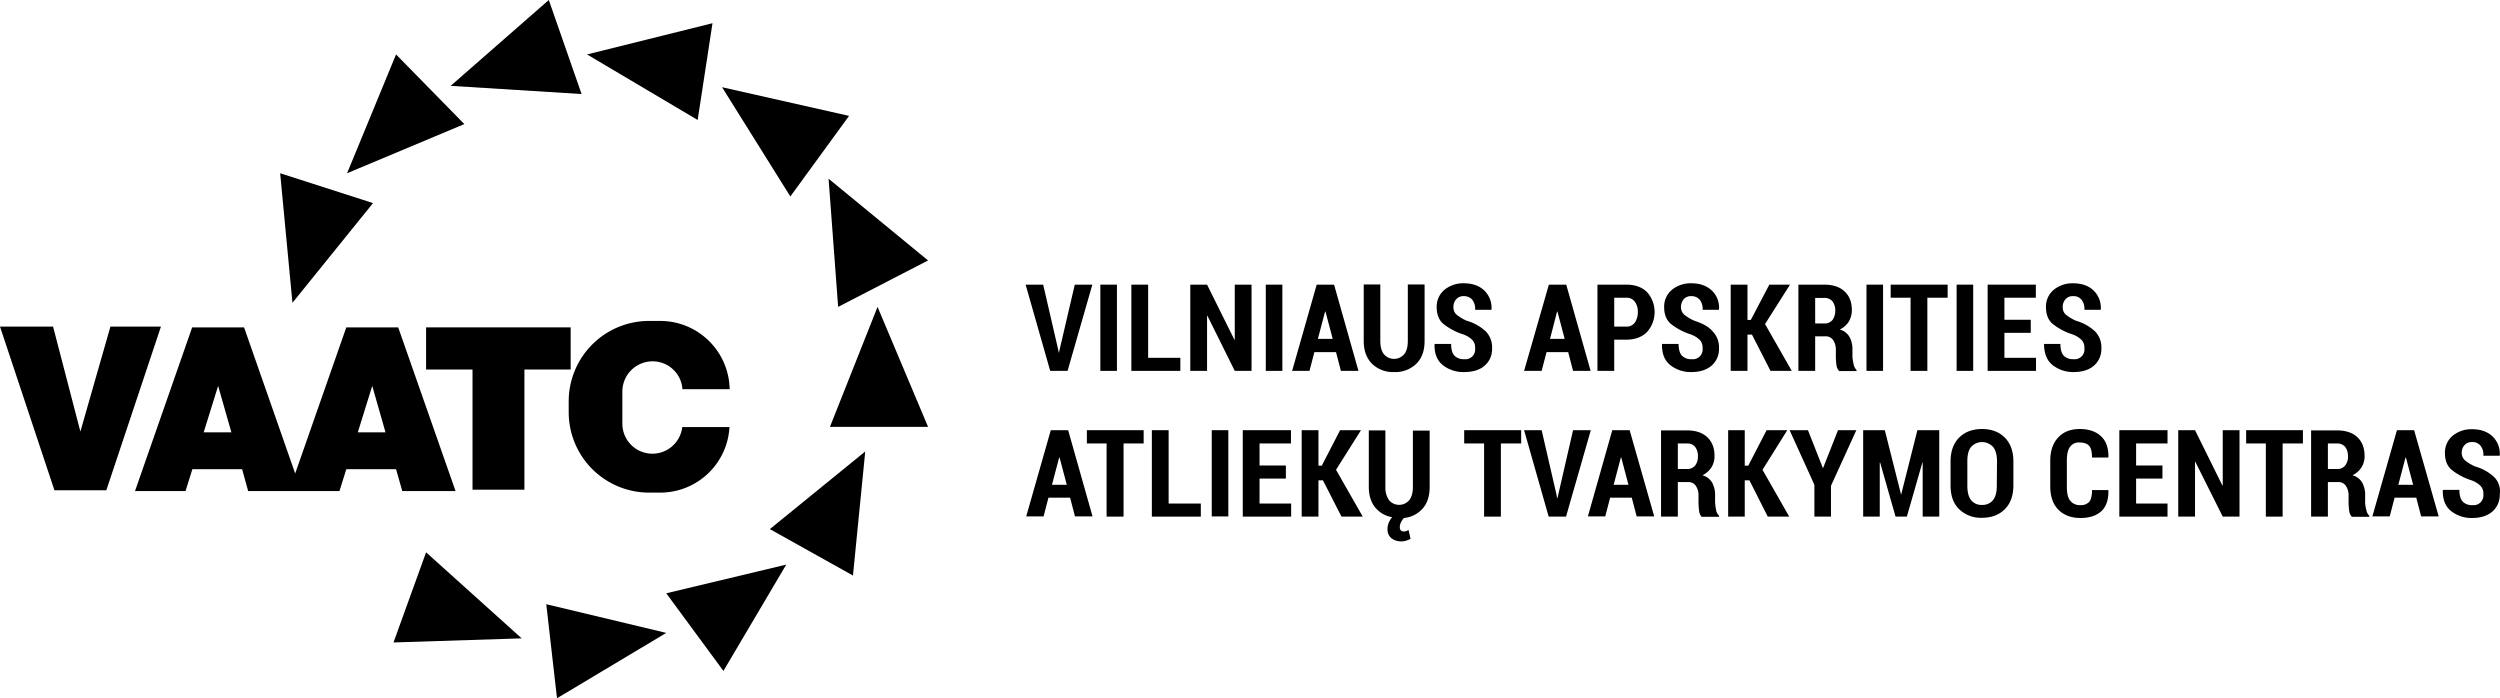 <svg xmlns="http://www.w3.org/2000/svg" viewBox="0 0 1281.42 357.9"><defs><style>.cls-1{fill:#000;}</style></defs><title>Asset 2</title><g id="Layer_2" data-name="Layer 2"><g id="Layer_1-2" data-name="Layer 1"><g id="Layer_2-2" data-name="Layer 2-2"><polygon class="cls-1" points="547.2 190.1 559.9 145.9 550.9 145.9 543.2 178.9 542.8 180.7 542.7 180.7 542.3 178.8 534.7 145.9 525.7 145.9 538.3 190.1 547.2 190.1"/><rect class="cls-1" x="564" y="145.9" width="8.5" height="44.2"/><polygon class="cls-1" points="605 183.4 588.5 183.4 588.5 145.9 579.9 145.9 579.9 190.1 605 190.1 605 183.4"/><polygon class="cls-1" points="641.5 145.9 632.9 145.9 632.9 174.1 632.7 174.1 618.7 145.9 610.1 145.9 610.1 190.1 618.7 190.1 618.7 161.9 618.9 161.9 632.9 190.1 641.5 190.1 641.5 145.9"/><rect class="cls-1" x="648.8" y="145.9" width="8.5" height="44.2"/><path class="cls-1" d="M673.7,180.5h11.1l2.5,9.6h9l-12.5-44.2h-8.9l-12.6,44.2h8.9Zm5.5-20.8h.2l3.7,14h-7.6Z"/><path class="cls-1" d="M714.6,190.7a15.35,15.35,0,0,0,11.3-4.2c2.9-2.8,4.3-6.7,4.3-11.8V145.8h-8.6v28.9c0,3-.6,5.4-1.9,6.9a6.8,6.8,0,0,1-9.6.7,4.62,4.62,0,0,1-.7-.7c-1.3-1.6-1.9-3.9-1.9-6.9V145.8H699v28.9c0,5,1.4,8.9,4.3,11.8A15.35,15.35,0,0,0,714.6,190.7Z"/><path class="cls-1" d="M760.9,187.5a11.21,11.21,0,0,0,3.9-8.9,11.72,11.72,0,0,0-3.3-8.8,24,24,0,0,0-9.7-5.4,22,22,0,0,1-5.3-3.2,4.76,4.76,0,0,1-1.5-3.7,5.71,5.71,0,0,1,1.4-4.1,4.73,4.73,0,0,1,3.8-1.6,5.53,5.53,0,0,1,4.4,1.8,7.43,7.43,0,0,1,1.5,5.2h8.3l.1-.2a12.32,12.32,0,0,0-3.8-9.8c-2.6-2.4-6.1-3.6-10.4-3.6a15.17,15.17,0,0,0-10,3.4,11.21,11.21,0,0,0-3.9,8.9c0,3.6,1.1,6.5,3.4,8.5a32,32,0,0,0,10.2,5.4,12.6,12.6,0,0,1,4.8,3,5.87,5.87,0,0,1,1.3,4.2,5,5,0,0,1-5.6,5.5,6.48,6.48,0,0,1-5-1.8c-1.1-1.2-1.7-3.2-1.7-6h-8.4l-.1.2c-.1,4.8,1.3,8.3,4.3,10.7a16.86,16.86,0,0,0,10.8,3.5C754.9,190.7,758.3,189.7,760.9,187.5Z"/><path class="cls-1" d="M792.7,180.5h11.1l2.5,9.6h9l-12.5-44.2h-8.9l-12.7,44.2h9Zm5.4-20.8h.2l3.7,14h-7.5Z"/><path class="cls-1" d="M833.6,145.9H818.8v44.2h8.6v-16h6.2c4.4,0,8-1.3,10.6-3.9a15.42,15.42,0,0,0,0-20.5C841.5,147.1,838,145.9,833.6,145.9Zm4.4,19.4a5.1,5.1,0,0,1-4.4,2.1h-6.2V152.6h6.2a5.1,5.1,0,0,1,4.4,2.1,8.7,8.7,0,0,1,1.5,5.4A9.55,9.55,0,0,1,838,165.3Z"/><path class="cls-1" d="M868.5,164.4a22,22,0,0,1-5.3-3.2,5.23,5.23,0,0,1-1.6-3.7,6.19,6.19,0,0,1,1.4-4.1,4.73,4.73,0,0,1,3.8-1.6,5.53,5.53,0,0,1,4.4,1.8,7.43,7.43,0,0,1,1.5,5.2H881l.1-.2a12,12,0,0,0-3.8-9.8c-2.6-2.4-6.1-3.6-10.4-3.6a15.17,15.17,0,0,0-10,3.4,11.21,11.21,0,0,0-3.9,8.9c0,3.6,1.1,6.5,3.4,8.5a32,32,0,0,0,10.2,5.4,12.6,12.6,0,0,1,4.8,3,5.87,5.87,0,0,1,1.3,4.2,5,5,0,0,1-5.6,5.5,6.48,6.48,0,0,1-5-1.8c-1.1-1.2-1.7-3.2-1.7-6H852l-.1.2c-.1,4.8,1.3,8.3,4.3,10.7a16.86,16.86,0,0,0,10.8,3.5c4.3,0,7.7-1.1,10.2-3.2a11.21,11.21,0,0,0,3.9-8.9,11.72,11.72,0,0,0-3.3-8.8C876,167.6,872.8,165.8,868.5,164.4Z"/><polygon class="cls-1" points="895.7 171.5 898 171.5 907.5 190.1 918.4 190.1 904.7 166.1 917.5 145.9 906.9 145.9 897.4 164 895.7 164 895.7 145.9 887.1 145.9 887.1 190.1 895.7 190.1 895.7 171.5"/><path class="cls-1" d="M949.5,182.6v-3.2a13.16,13.16,0,0,0-1.5-6.7,8.32,8.32,0,0,0-5-3.8,11.19,11.19,0,0,0,4.6-4,11.49,11.49,0,0,0,1.6-6c0-4.1-1.3-7.3-3.8-9.6s-6-3.4-10.4-3.4H921.8v44.2h8.6V172.4h5.2a4.47,4.47,0,0,1,4,1.9,8.69,8.69,0,0,1,1.4,5.2v3.1a32.53,32.53,0,0,0,.3,4.4,5.48,5.48,0,0,0,1.4,3.2h8.9v-.6a5.07,5.07,0,0,1-1.5-3A19.39,19.39,0,0,1,949.5,182.6Zm-10.3-18.5a5.18,5.18,0,0,1-4.2,1.7h-4.6V152.7h4.7a5.26,5.26,0,0,1,4.2,1.8,7.81,7.81,0,0,1,1.4,4.9A8,8,0,0,1,939.2,164.1Z"/><rect class="cls-1" x="956.7" y="145.9" width="8.5" height="44.2"/><polygon class="cls-1" points="969.1 152.6 979.3 152.6 979.3 190.1 987.9 190.1 987.9 152.6 998.3 152.6 998.3 145.9 969.1 145.9 969.1 152.6"/><rect class="cls-1" x="1002.9" y="145.9" width="8.5" height="44.2"/><polygon class="cls-1" points="1027.4 170.6 1040.9 170.6 1040.9 163.9 1027.4 163.9 1027.4 152.6 1043.5 152.6 1043.5 145.9 1018.8 145.9 1018.8 190.1 1043.6 190.1 1043.6 183.4 1027.4 183.4 1027.4 170.6"/><path class="cls-1" d="M1052.2,187.2a16.86,16.86,0,0,0,10.8,3.5c4.3,0,7.7-1.1,10.2-3.2a11.21,11.21,0,0,0,3.9-8.9,11.72,11.72,0,0,0-3.3-8.8,24,24,0,0,0-9.7-5.4,22,22,0,0,1-5.3-3.2,4.76,4.76,0,0,1-1.5-3.7,5.71,5.71,0,0,1,1.4-4.1,4.73,4.73,0,0,1,3.8-1.6,5.23,5.23,0,0,1,4.4,1.8,7.43,7.43,0,0,1,1.5,5.2h8.3l.1-.2a12.32,12.32,0,0,0-3.8-9.8c-2.6-2.4-6.1-3.6-10.4-3.6a15.17,15.17,0,0,0-10,3.4,11.21,11.21,0,0,0-3.9,8.9c0,3.6,1.1,6.5,3.4,8.5a32,32,0,0,0,10.2,5.4,12.6,12.6,0,0,1,4.8,3,5.87,5.87,0,0,1,1.3,4.2,5,5,0,0,1-5.6,5.5,6.48,6.48,0,0,1-5-1.8c-1.1-1.2-1.7-3.2-1.7-6h-8.3l-.1.2C1047.8,181.3,1049.2,184.9,1052.2,187.2Z"/><path class="cls-1" d="M538.6,220.5,526,264.7h8.9l2.5-9.6h11.1l2.5,9.6h9l-12.5-44.2Zm.6,28,3.7-14h.2l3.7,14Z"/><polygon class="cls-1" points="557.1 227.3 567.2 227.3 567.2 264.8 575.9 264.8 575.9 227.3 586.2 227.3 586.2 220.5 557.1 220.5 557.1 227.3"/><polygon class="cls-1" points="599 220.5 590.4 220.5 590.4 264.8 615.5 264.8 615.5 258.1 599 258.1 599 220.5"/><rect class="cls-1" x="621.1" y="220.5" width="8.5" height="44.2"/><polygon class="cls-1" points="645.6 245.3 659.1 245.3 659.1 238.6 645.6 238.6 645.6 227.3 661.7 227.3 661.7 220.5 637 220.5 637 264.8 661.8 264.8 661.8 258.1 645.6 258.1 645.6 245.3"/><polygon class="cls-1" points="697.6 220.5 686.9 220.5 677.5 238.7 675.8 238.7 675.8 220.5 667.2 220.5 667.2 264.8 675.8 264.8 675.8 246.2 678.1 246.2 687.6 264.8 698.5 264.8 684.8 240.8 697.6 220.5"/><path class="cls-1" d="M724.2,249.5c0,3-.6,5.3-1.9,6.9a6.79,6.79,0,0,1-9.5.8,6,6,0,0,1-.8-.8,11.33,11.33,0,0,1-1.9-6.9V220.6h-8.5v28.9c0,5,1.4,8.9,4.3,11.7a14.22,14.22,0,0,0,7.7,3.9,6.57,6.57,0,0,0-1.2,1.7,8.31,8.31,0,0,0-1.2,4.4,5.71,5.71,0,0,0,1.9,4.6,7.88,7.88,0,0,0,4.9,1.7,8.63,8.63,0,0,0,2.8-.4,14.46,14.46,0,0,0,2.2-.9l-1-4.5a11.73,11.73,0,0,0-1.1.5,5,5,0,0,1-1.2.2c-.9,0-1.5-.2-1.8-.7a2.3,2.3,0,0,1-.4-1.4,5.83,5.83,0,0,1,.6-2.6,10.71,10.71,0,0,1,1.5-2.2,14.44,14.44,0,0,0,8.9-4.1c2.9-2.8,4.3-6.7,4.3-11.8V220.7h-8.6Z"/><polygon class="cls-1" points="750.5 227.3 760.7 227.3 760.7 264.8 769.3 264.8 769.3 227.3 779.7 227.3 779.7 220.5 750.5 220.5 750.5 227.3"/><polygon class="cls-1" points="806.3 220.5 798.7 253.6 798.3 255.3 798.1 255.3 797.8 253.5 790.2 220.5 781.2 220.5 793.8 264.8 802.7 264.8 815.4 220.5 806.3 220.5"/><path class="cls-1" d="M826.4,220.5l-12.5,44.2h8.9l2.5-9.6h11.1l2.5,9.6h9l-12.6-44.2Zm.7,28,3.7-14h.2l3.7,14Z"/><path class="cls-1" d="M879.1,257.3v-3.2a13.16,13.16,0,0,0-1.5-6.7,8.32,8.32,0,0,0-5-3.8,11.19,11.19,0,0,0,4.6-4,10.62,10.62,0,0,0,1.6-6c0-4.1-1.3-7.3-3.8-9.6s-6-3.4-10.4-3.4H851.4v44.2H860V247.1h5.2a4.47,4.47,0,0,1,4,1.9,8.69,8.69,0,0,1,1.4,5.2v3.1a32.53,32.53,0,0,0,.3,4.4,5.37,5.37,0,0,0,1.3,3.2h8.9v-.6a5.07,5.07,0,0,1-1.5-3A29.13,29.13,0,0,1,879.1,257.3Zm-10.3-18.6a5.18,5.18,0,0,1-4.2,1.7H860V227.3h4.7a5.13,5.13,0,0,1,4.2,1.8,7.81,7.81,0,0,1,1.4,4.9,7.16,7.16,0,0,1-1.5,4.7Z"/><polygon class="cls-1" points="916.1 220.5 905.5 220.5 896.1 238.7 894.3 238.7 894.3 220.5 885.8 220.5 885.8 264.8 894.3 264.8 894.3 246.2 896.7 246.2 906.1 264.8 917.1 264.8 903.4 240.8 916.1 220.5"/><polygon class="cls-1" points="934.5 239.8 934.3 239.8 926.7 220.5 917.3 220.5 930 248.5 930 264.8 938.5 264.8 938.5 249 951.5 220.5 942.1 220.5 934.5 239.8"/><polygon class="cls-1" points="974.5 253.4 974.4 253.4 966.1 220.5 955 220.5 955 264.8 963.5 264.8 963.5 237.1 963.7 237.1 971.6 264.8 977.4 264.8 985.4 236.9 985.5 236.9 985.5 264.8 994 264.8 994 220.5 982.8 220.5 974.5 253.4"/><path class="cls-1" d="M1015.9,219.9c-4.9,0-8.8,1.5-11.7,4.4s-4.4,7-4.4,12.2v12.3c0,5.2,1.4,9.3,4.4,12.2a16,16,0,0,0,11.7,4.4c4.9,0,8.8-1.5,11.7-4.4s4.4-7,4.4-12.2V236.5c0-5.2-1.5-9.3-4.4-12.2S1020.8,219.9,1015.9,219.9Zm7.6,29c0,3.3-.6,5.7-1.9,7.4a6.93,6.93,0,0,1-5.7,2.5,6.61,6.61,0,0,1-5.6-2.5c-1.3-1.6-1.9-4.1-1.9-7.4V236.4c0-3.2.6-5.7,1.9-7.3a7.63,7.63,0,0,1,11.3,0c1.3,1.6,2,4.1,2,7.3Z"/><path class="cls-1" d="M1066,219.9c-4.6,0-8.3,1.4-11,4.3s-4.1,6.8-4.1,12v13.1q0,7.8,4.2,12c2.8,2.8,6.6,4.2,11.3,4.2s8.2-1.2,10.7-3.5,3.7-5.9,3.6-10.6l-.1-.2h-8.3c0,2.9-.5,4.9-1.4,6a5.74,5.74,0,0,1-4.6,1.7,6.09,6.09,0,0,1-5.2-2.3c-1.2-1.5-1.7-3.9-1.7-7.2V236.2c0-3.2.5-5.6,1.6-7.1a5.38,5.38,0,0,1,4.8-2.3c2.4,0,4,.6,5,1.7s1.5,3.1,1.5,6h8.3l.1-.2c.1-4.8-1.2-8.3-3.8-10.7S1070.8,219.9,1066,219.9Z"/><polygon class="cls-1" points="1094.9 245.3 1108.4 245.3 1108.4 238.6 1094.9 238.6 1094.9 227.3 1111 227.3 1111 220.5 1086.3 220.5 1086.3 264.8 1111 264.8 1111 258.1 1094.9 258.1 1094.9 245.3"/><polygon class="cls-1" points="1139.3 248.8 1139.1 248.8 1125.1 220.5 1116.5 220.5 1116.5 264.8 1125.1 264.8 1125.1 236.6 1125.2 236.6 1139.3 264.8 1147.9 264.8 1147.9 220.5 1139.3 220.5 1139.3 248.8"/><polygon class="cls-1" points="1151.3 227.3 1161.4 227.3 1161.4 264.8 1170 264.8 1170 227.3 1180.4 227.3 1180.4 220.5 1151.3 220.5 1151.3 227.3"/><path class="cls-1" d="M1212.3,257.3v-3.2a13.16,13.16,0,0,0-1.5-6.7,8.32,8.32,0,0,0-5-3.8,11.19,11.19,0,0,0,4.6-4,10.62,10.62,0,0,0,1.6-6c0-4.1-1.3-7.3-3.8-9.6s-6-3.4-10.4-3.4h-13.2v44.2h8.6V247.1h5.2a4.47,4.47,0,0,1,4,1.9,8.69,8.69,0,0,1,1.4,5.2v3.1a32.53,32.53,0,0,0,.3,4.4,5.48,5.48,0,0,0,1.4,3.2h8.9v-.6a5.07,5.07,0,0,1-1.5-3A14.38,14.38,0,0,1,1212.3,257.3ZM1202,238.7a5.18,5.18,0,0,1-4.2,1.7h-4.6V227.3h4.7a5.26,5.26,0,0,1,4.2,1.8,7.81,7.81,0,0,1,1.4,4.9A7.16,7.16,0,0,1,1202,238.7Z"/><path class="cls-1" d="M1228.6,220.5,1216,264.7h8.9l2.5-9.6h11.1l2.5,9.6h9l-12.6-44.2Zm.7,28,3.7-14h.2l3.7,14Z"/><path class="cls-1" d="M1278.4,244.5a24,24,0,0,0-9.7-5.4,22,22,0,0,1-5.3-3.2,5.23,5.23,0,0,1-1.6-3.7,5.77,5.77,0,0,1,1.4-4,4.73,4.73,0,0,1,3.8-1.6,5.23,5.23,0,0,1,4.4,1.8,7.43,7.43,0,0,1,1.5,5.2h8.3l.1-.2a12.32,12.32,0,0,0-3.8-9.8c-2.6-2.4-6.1-3.6-10.4-3.6a15.17,15.17,0,0,0-10,3.4,11.21,11.21,0,0,0-3.9,8.9c0,3.6,1.1,6.5,3.4,8.5a32,32,0,0,0,10.2,5.4,12.6,12.6,0,0,1,4.8,3,5.87,5.87,0,0,1,1.3,4.2,5,5,0,0,1-5.6,5.5,6.48,6.48,0,0,1-5-1.8c-1.1-1.2-1.7-3.2-1.7-6h-8.4l-.1.2c-.1,4.8,1.3,8.3,4.3,10.7a16.86,16.86,0,0,0,10.8,3.5c4.3,0,7.7-1.1,10.2-3.2a11.21,11.21,0,0,0,3.9-8.9A10.29,10.29,0,0,0,1278.4,244.5Z"/></g><polygon class="cls-1" points="56.6 167.4 41.2 221.2 27.2 167.4 0 167.4 27.9 251.3 54.5 251.3 82.5 167.4 56.6 167.4"/><path class="cls-1" d="M203,240.5l3.2,11.2h27.3l-29.4-83.9H177.5l-26.2,74.9-26.2-74.9H98.5L69.2,251.7H95.1l3.5-11.2h25.5l3.1,11.2H174l3.5-11.2Zm-98.6-18.9,7.4-23.8,6.8,23.8Zm93.2,0H183.4l7.4-23.8Z"/><polygon class="cls-1" points="292.5 189.4 292.5 167.8 218.4 167.8 218.4 189.4 242.2 189.4 242.2 251 268.8 251 268.8 189.4 292.5 189.4"/><path class="cls-1" d="M334.5,185.2a15.32,15.32,0,0,1,15.3,14.3H374a35.62,35.62,0,0,0-35.6-35h-5.7a41.21,41.21,0,0,0-41.2,41.2v5.6a41.21,41.21,0,0,0,41.2,41.2h5.7a35.54,35.54,0,0,0,35.5-33.6H349.7a15.4,15.4,0,0,1-30.7-1.7V200.4A15.52,15.52,0,0,1,334.5,185.2Z"/><polygon class="cls-1" points="191.2 104.1 143.6 88.8 149.9 155.2 191.2 104.1"/><polygon class="cls-1" points="203 27.9 177.9 88.8 238 63.6 203 27.9"/><polygon class="cls-1" points="281.3 0 231 44 298.1 48.2 281.3 0"/><polygon class="cls-1" points="365.2 11.9 300.9 27.9 357.6 61.5 365.2 11.9"/><polygon class="cls-1" points="435.2 59.4 370.1 44.7 405.1 100.7 435.2 59.4"/><polygon class="cls-1" points="429.6 157.3 475.7 133.5 424.7 91.6 429.6 157.3"/><polygon class="cls-1" points="425.4 218.8 475.7 218.8 449.8 157.3 425.4 218.8"/><polygon class="cls-1" points="437.2 295 443.5 231.4 394.6 271.2 437.2 295"/><polygon class="cls-1" points="370.8 343.9 403 289.4 341.5 304.1 370.8 343.9"/><polygon class="cls-1" points="285.5 357.9 341.5 324.4 280 309.7 285.5 357.9"/><polygon class="cls-1" points="201.7 329.3 267.4 327.2 218.4 283.1 201.7 329.3"/></g></g></svg>
